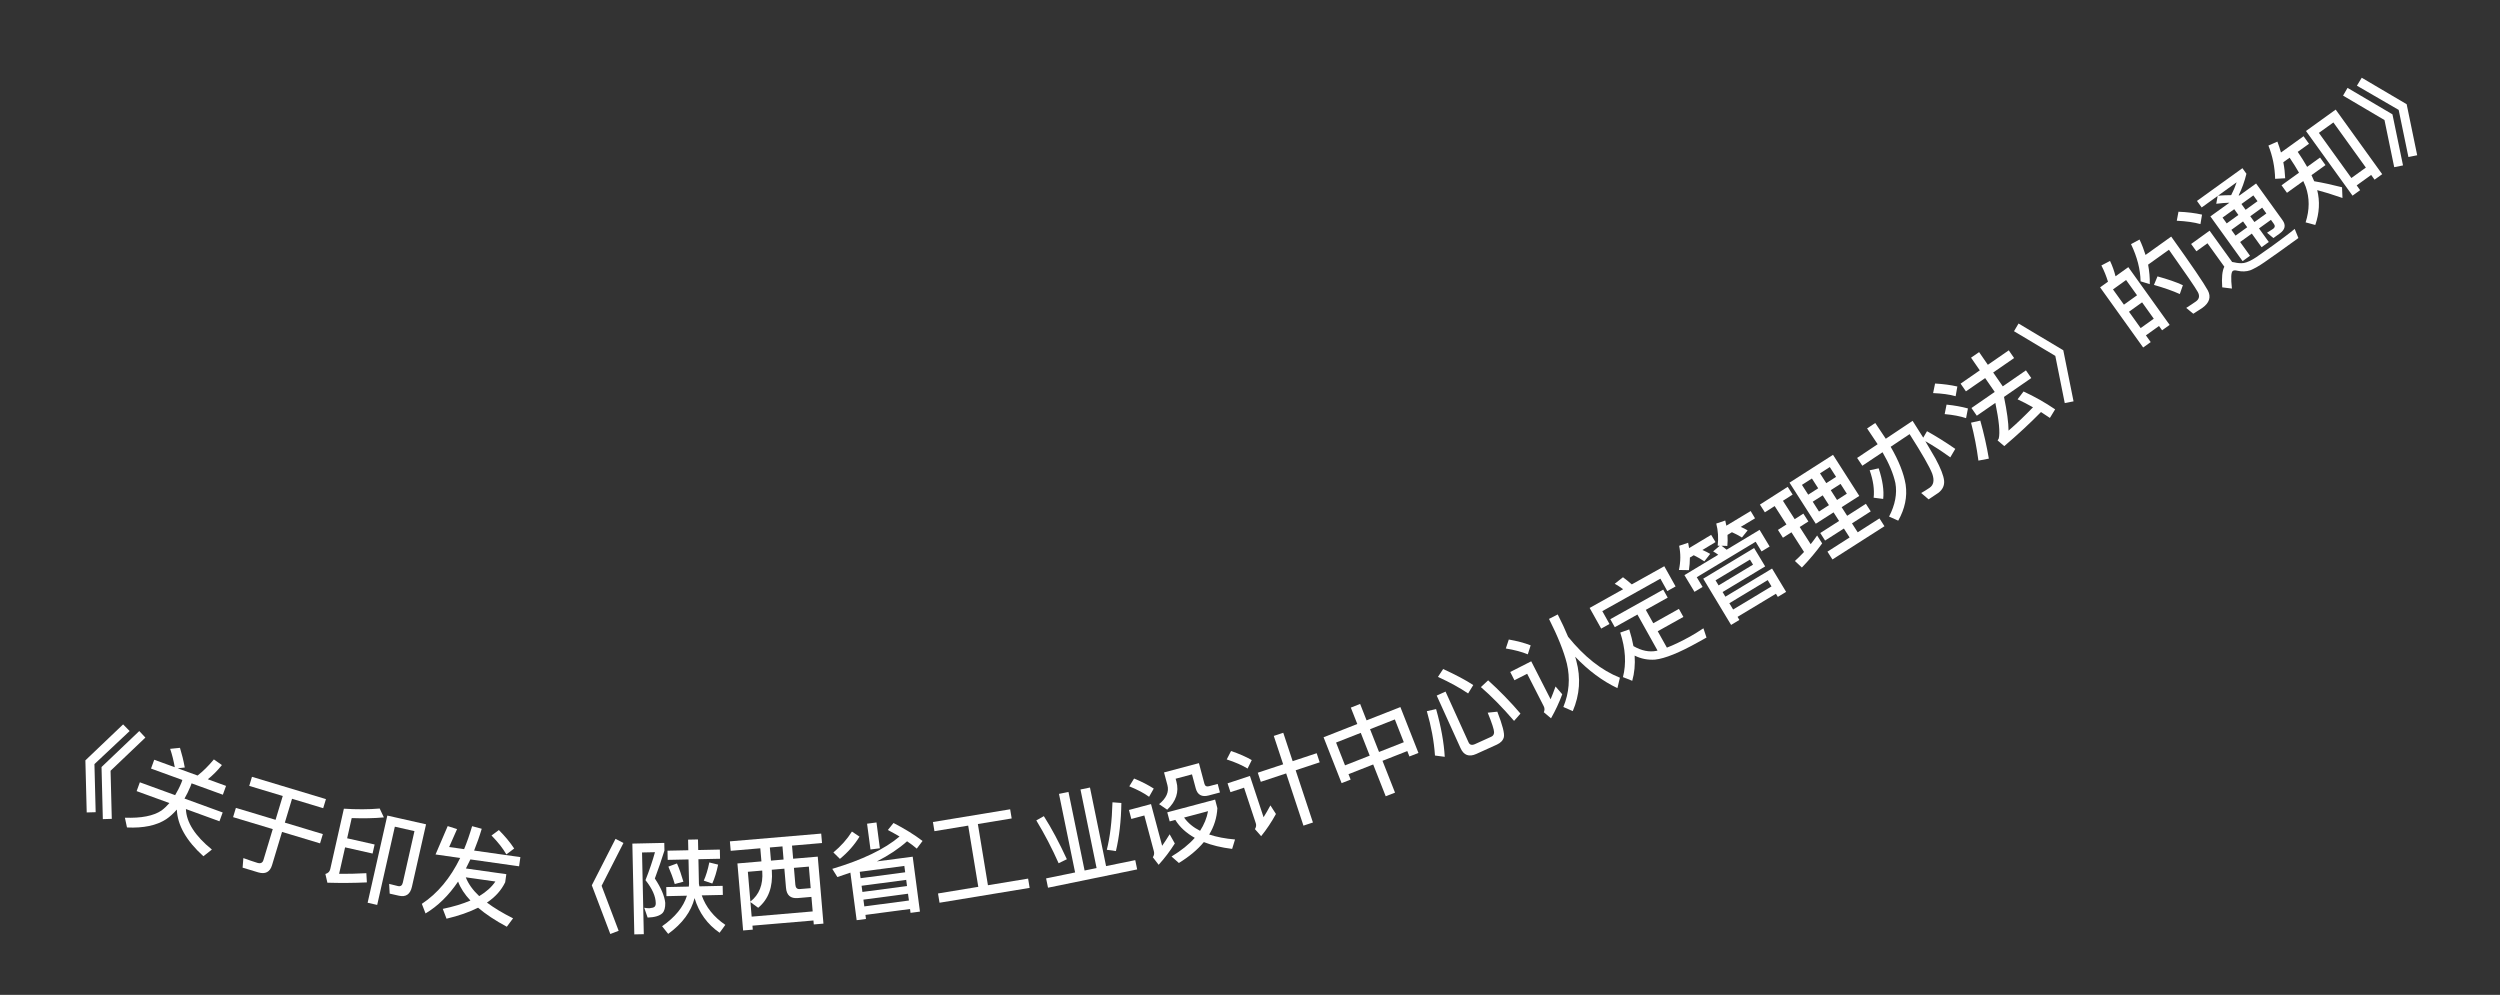 <svg width="98" height="39" viewBox="0 0 98 39" fill="none" xmlns="http://www.w3.org/2000/svg">
<rect x="0" y="0" width="98" height="39" fill="#333333" stroke="none"/>
<path d="M4.826 28.396L5.082 28.657L3.702 29.953L3.75 31.838L3.399 31.848L3.347 29.806L4.826 28.396ZM5.459 28.657L5.699 28.913L4.334 30.214L4.382 32.099L4.031 32.11L3.98 30.067L5.459 28.657Z" fill="white"/>
<path d="M7.055 29.315C7.129 29.555 7.193 29.812 7.243 30.086L6.967 30.117L7.745 30.401C7.958 30.236 8.172 30.024 8.384 29.769L8.699 29.99C8.526 30.208 8.34 30.392 8.147 30.547L8.861 30.807L8.736 31.153L7.51 30.707L7.468 30.823C7.395 31.001 7.316 31.16 7.233 31.304L8.729 31.849L8.603 32.194L7.288 31.715C7.306 32.237 7.646 32.765 8.306 33.303L7.973 33.565C7.301 32.955 6.957 32.344 6.932 31.735C6.8 31.887 6.66 32.015 6.513 32.114C6.134 32.36 5.622 32.467 4.978 32.437L4.896 32.054C5.543 32.077 6.02 31.982 6.331 31.772C6.442 31.689 6.546 31.59 6.641 31.48L5.356 31.012L5.482 30.666L6.865 31.17C6.952 31.023 7.035 30.866 7.107 30.692L7.149 30.575L5.92 30.128L6.046 29.782L6.851 30.075C6.806 29.812 6.744 29.572 6.67 29.354L7.055 29.315Z" fill="white"/>
<path d="M9.877 30.451L12.777 31.325L12.669 31.681L11.448 31.312L11.166 32.247L12.656 32.696L12.546 33.06L11.056 32.611L10.663 33.917C10.582 34.185 10.399 34.28 10.119 34.196L9.51 34.012L9.54 33.637C9.732 33.707 9.917 33.771 10.093 33.825C10.216 33.861 10.294 33.822 10.326 33.715L10.692 32.501L9.137 32.032L9.247 31.669L10.802 32.137L11.084 31.203L9.77 30.807L9.877 30.451Z" fill="white"/>
<path d="M13.528 33.216L13.293 34.254C13.629 34.256 13.987 34.251 14.361 34.229L14.382 34.59C13.872 34.614 13.355 34.617 12.834 34.602L12.755 34.26C12.86 34.23 12.924 34.167 12.946 34.069L13.48 31.701C13.986 31.733 14.454 31.732 14.884 31.694L15.048 32.042C14.675 32.077 14.255 32.085 13.787 32.069L13.608 32.861L14.685 33.104L14.605 33.459L13.528 33.216ZM15.642 35.113L15.275 35.03L15.255 34.648L15.6 34.734C15.702 34.757 15.766 34.71 15.79 34.601L16.247 32.58L15.478 32.406L14.786 35.473L14.411 35.388L15.183 31.97L16.701 32.313L16.147 34.763C16.081 35.056 15.911 35.173 15.642 35.113Z" fill="white"/>
<path d="M17.073 33.495L17.55 32.383L17.917 32.5L17.607 33.203L18.193 33.286C18.31 33.004 18.413 32.704 18.507 32.386L18.884 32.488C18.793 32.794 18.692 33.078 18.585 33.342L20.399 33.599L20.348 33.959L18.439 33.689C18.381 33.814 18.32 33.931 18.264 34.044L19.848 34.268L19.803 34.585C19.654 34.895 19.419 35.161 19.088 35.381C19.366 35.59 19.708 35.796 20.112 35.998L19.867 36.328C19.413 36.085 19.036 35.834 18.741 35.582C18.397 35.755 17.985 35.899 17.504 36.013L17.357 35.628C17.773 35.542 18.136 35.432 18.441 35.301C18.213 35.059 18.05 34.809 17.957 34.558C17.588 35.104 17.162 35.52 16.681 35.807L16.536 35.431C17.151 35.025 17.652 34.426 18.039 33.632L17.073 33.495ZM18.259 34.391C18.357 34.643 18.532 34.89 18.785 35.128C19.063 34.961 19.276 34.769 19.419 34.555L18.259 34.391ZM19.556 32.538C19.8 32.783 20 33.025 20.156 33.262L19.849 33.493C19.72 33.264 19.528 33.019 19.267 32.752L19.556 32.538Z" fill="white"/>
<path d="M24.128 32.883L24.44 33.044L23.583 34.724L24.251 36.487L23.924 36.613L23.199 34.703L24.128 32.883Z" fill="white"/>
<path d="M26.166 33.347L26.982 33.33L26.973 32.914L27.361 32.906L27.37 33.321L28.218 33.303L28.226 33.663L27.378 33.681L27.398 34.645L27.417 34.745L28.328 34.725L28.336 35.081L27.508 35.099C27.67 35.559 27.979 35.945 28.433 36.255L28.208 36.564C27.725 36.23 27.399 35.777 27.227 35.205C27.094 35.736 26.752 36.203 26.193 36.608L25.954 36.309C26.466 35.953 26.79 35.554 26.928 35.111L26.125 35.129L26.117 34.773L27.001 34.754L27.011 34.654L26.99 33.69L26.174 33.707L26.166 33.347ZM27.805 33.808L28.15 33.893C28.093 34.174 28.018 34.42 27.922 34.634L27.588 34.521C27.672 34.335 27.747 34.097 27.805 33.808ZM26.537 33.847C26.63 34.053 26.711 34.292 26.789 34.562L26.45 34.654C26.381 34.415 26.296 34.189 26.2 33.971L26.537 33.847ZM24.788 33.069L26.04 33.042L26.046 33.342C25.938 33.688 25.813 34.051 25.67 34.438C25.913 34.801 26.048 35.118 26.078 35.394C26.082 35.578 26.045 35.715 25.967 35.796C25.857 35.903 25.662 35.959 25.387 35.969L25.254 35.584C25.335 35.598 25.403 35.604 25.459 35.603C25.558 35.593 25.626 35.576 25.657 35.547C25.689 35.518 25.708 35.47 25.706 35.402C25.701 35.13 25.566 34.833 25.303 34.502C25.462 34.099 25.586 33.732 25.675 33.406L25.168 33.417L25.237 36.62L24.865 36.628L24.788 33.069Z" fill="white"/>
<path d="M28.612 32.981L32.191 32.677L32.223 33.047L31.047 33.148L31.091 33.662L32.056 33.58L32.279 36.206L31.9 36.238L31.887 36.083L29.496 36.286L29.509 36.442L29.13 36.474L28.907 33.847L29.848 33.767L29.804 33.253L28.644 33.352L28.612 32.981ZM29.465 35.932L31.857 35.728L31.808 35.158L31.274 35.204C30.987 35.228 30.835 35.093 30.811 34.801L30.747 34.052L30.253 34.094L30.256 34.13C30.302 34.769 30.122 35.254 29.721 35.585L29.417 35.362L29.465 35.932ZM30.178 33.221L30.222 33.736L30.716 33.694L30.673 33.179L30.178 33.221ZM29.415 35.342C29.762 35.071 29.917 34.681 29.881 34.162L29.878 34.126L29.316 34.174L29.415 35.342ZM31.122 34.02L31.178 34.682C31.188 34.802 31.245 34.861 31.357 34.851L31.779 34.816L31.707 33.971L31.122 34.02Z" fill="white"/>
<path d="M33.989 32.289L34.358 32.24L34.491 33.252L34.123 33.3L33.989 32.289ZM33.335 34.207C33.165 34.266 32.995 34.325 32.825 34.38L32.625 34.059C33.797 33.71 34.678 33.288 35.262 32.791C35.117 32.705 34.965 32.62 34.804 32.536L35.026 32.261C35.468 32.489 35.85 32.725 36.164 32.966L35.938 33.266C35.824 33.168 35.698 33.072 35.557 32.978C35.236 33.266 34.843 33.528 34.374 33.767L35.778 33.582L36.062 35.735L35.693 35.784L35.673 35.633L33.925 35.864L33.946 36.023L33.581 36.071L33.335 34.207ZM33.881 35.531L35.63 35.3L35.594 35.034L33.846 35.266L33.881 35.531ZM33.806 34.964L35.555 34.733L35.523 34.491L33.774 34.722L33.806 34.964ZM33.734 34.425L35.483 34.194L35.45 33.944L33.702 34.175L33.734 34.425ZM33.396 32.597L33.693 32.796C33.497 33.117 33.241 33.409 32.925 33.668L32.669 33.416C32.967 33.166 33.21 32.896 33.396 32.597Z" fill="white"/>
<path d="M37.953 32.364L36.63 32.582L36.571 32.223L39.598 31.724L39.658 32.083L38.332 32.302L38.727 34.701L40.302 34.441L40.362 34.805L36.83 35.387L36.77 35.024L38.349 34.764L37.953 32.364Z" fill="white"/>
<path d="M41.512 31.12L41.884 31.044L42.516 34.124L42.986 34.028L42.355 30.948L42.727 30.871L43.358 33.951L44.502 33.717L44.577 34.081L41.082 34.798L41.007 34.433L42.144 34.2L41.512 31.12ZM43.609 31.45L43.958 31.477C43.947 32.181 43.875 32.808 43.744 33.362L43.387 33.312C43.513 32.813 43.589 32.189 43.609 31.45ZM40.919 31.993C41.227 32.477 41.526 33.041 41.821 33.682L41.498 33.839C41.238 33.251 40.944 32.69 40.623 32.16L40.919 31.993Z" fill="white"/>
<path d="M44.456 30.518C44.752 30.637 45.008 30.772 45.227 30.912L45.044 31.234C44.849 31.092 44.589 30.954 44.268 30.824L44.456 30.518ZM44.255 31.751L45.12 31.52L45.556 33.155C45.649 33.023 45.746 32.873 45.85 32.704L46.053 33.064C45.864 33.363 45.653 33.643 45.419 33.9L45.191 33.604C45.239 33.534 45.255 33.455 45.233 33.374L44.858 31.967L44.348 32.103L44.255 31.751ZM45.757 31.843L47.632 31.344L47.721 31.68C47.701 32.054 47.593 32.397 47.4 32.713C47.691 32.81 48.032 32.876 48.413 32.907L48.3 33.277C47.872 33.225 47.504 33.133 47.19 33.01C46.946 33.306 46.617 33.58 46.212 33.829L45.924 33.575C46.302 33.345 46.606 33.103 46.835 32.843C46.504 32.658 46.247 32.425 46.072 32.14L45.852 32.199L45.757 31.843ZM46.416 32.048C46.568 32.261 46.775 32.433 47.043 32.568C47.201 32.323 47.307 32.068 47.355 31.798L46.416 32.048ZM45.63 30.279L46.998 29.915L47.214 30.726C47.237 30.811 47.296 30.845 47.392 30.82L47.733 30.729L47.822 31.065L47.385 31.181C47.111 31.255 46.941 31.159 46.873 30.904L46.726 30.355L46.085 30.526L46.116 30.642C46.223 31.044 46.102 31.412 45.754 31.74L45.436 31.523C45.721 31.29 45.833 31.041 45.763 30.778L45.63 30.279Z" fill="white"/>
<path d="M49.305 30.29L50.3 29.961L49.932 28.848L50.304 28.725L50.672 29.838L51.614 29.526L51.732 29.883L50.79 30.195L51.467 32.242L51.095 32.365L50.418 30.318L49.423 30.647L49.305 30.29ZM48.257 29.44C48.565 29.544 48.836 29.661 49.069 29.795L48.905 30.127C48.694 29.999 48.423 29.878 48.088 29.77L48.257 29.44ZM48.12 30.707L48.997 30.417L49.532 32.035C49.621 31.896 49.709 31.74 49.8 31.571L50.017 31.908C49.849 32.216 49.655 32.508 49.437 32.778L49.193 32.501C49.24 32.426 49.253 32.35 49.228 32.274L48.766 30.877L48.234 31.053L48.12 30.707Z" fill="white"/>
<path d="M52.952 27.738L53.317 27.594L53.57 28.238L54.895 27.717L55.603 29.515L55.249 29.654L55.166 29.442L54.194 29.824L54.685 31.071L54.32 31.214L53.829 29.967L52.861 30.348L52.945 30.56L52.591 30.699L51.884 28.901L53.206 28.381L52.952 27.738ZM52.725 30.002L53.693 29.621L53.342 28.728L52.374 29.108L52.725 30.002ZM54.058 29.477L55.029 29.095L54.678 28.202L53.706 28.584L54.058 29.477Z" fill="white"/>
<path d="M58.679 29.188L57.87 29.555C57.586 29.684 57.379 29.606 57.254 29.329L56.319 27.267L56.665 27.11L57.567 29.099C57.613 29.201 57.698 29.224 57.822 29.168L58.459 28.879C58.532 28.846 58.567 28.786 58.568 28.702C58.568 28.606 58.488 28.352 58.318 27.937L58.695 27.898C58.901 28.428 58.985 28.759 58.951 28.898C58.919 29.022 58.828 29.12 58.679 29.188ZM55.932 27.878L56.295 27.796C56.491 28.489 56.603 29.115 56.634 29.667L56.251 29.617C56.212 29.046 56.103 28.468 55.932 27.878ZM58.335 26.669C58.768 27.061 59.192 27.492 59.603 27.973L59.351 28.259C58.905 27.741 58.471 27.297 58.051 26.934L58.335 26.669ZM56.571 26.226C57.058 26.449 57.452 26.657 57.752 26.854L57.55 27.183C57.232 26.967 56.839 26.75 56.368 26.534L56.571 26.226Z" fill="white"/>
<path d="M60.721 24.261L61.063 24.086C61.22 24.393 61.356 24.687 61.469 24.961C62.102 25.744 62.778 26.278 63.5 26.566L63.403 26.975C62.818 26.698 62.267 26.288 61.747 25.744L61.79 25.898C61.974 26.576 61.927 27.233 61.653 27.876L61.283 27.714C61.512 27.158 61.556 26.592 61.422 26.014C61.302 25.532 61.067 24.947 60.721 24.261ZM59.145 25.069C59.465 25.125 59.75 25.2 60.002 25.297L59.89 25.65C59.662 25.555 59.375 25.477 59.028 25.421L59.145 25.069ZM59.201 26.342L60.024 25.923L60.784 27.412C60.847 27.263 60.91 27.096 60.977 26.91L61.24 27.215C61.119 27.542 60.973 27.854 60.8 28.158L60.518 27.921C60.553 27.84 60.554 27.763 60.516 27.688L59.865 26.412L59.366 26.666L59.201 26.342Z" fill="white"/>
<path d="M63.124 24.272L65.198 23.113L65.374 23.427L64.515 23.907L64.808 24.431L65.813 23.869L65.989 24.183L64.983 24.745L65.342 25.387C65.599 25.29 65.899 25.145 66.25 24.953C66.424 24.856 66.6 24.744 66.774 24.629L66.895 24.992L66.566 25.175C65.833 25.585 65.269 25.814 64.88 25.857C64.598 25.877 64.331 25.825 64.078 25.7C64.102 26.053 64.07 26.383 63.984 26.688L63.619 26.543C63.756 26.017 63.722 25.432 63.514 24.797L63.866 24.673C63.937 24.899 63.992 25.12 64.031 25.328C64.347 25.509 64.652 25.572 64.94 25.512L64.975 25.501L64.187 24.09L63.3 24.586L63.124 24.272ZM65.24 22.196L65.683 22.988L65.358 23.17L65.087 22.684L62.811 23.957L63.092 24.46L62.767 24.641L62.314 23.831L63.627 23.097C63.516 23.013 63.403 22.943 63.297 22.883L63.621 22.628C63.731 22.709 63.846 22.801 63.966 22.908L65.24 22.196Z" fill="white"/>
<path d="M68.761 21.483L69.195 22.203L67.526 23.208L67.635 23.39L69.465 22.287L70.016 23.202L69.691 23.398L69.616 23.275L68.112 24.181L68.184 24.301L67.859 24.497L66.767 22.684L68.761 21.483ZM67.939 23.893L69.443 22.987L69.294 22.74L67.79 23.646L67.939 23.893ZM67.369 22.948L68.719 22.134L68.599 21.936L67.249 22.749L67.369 22.948ZM68.976 20.77L69.37 21.424L69.052 21.616L68.822 21.236L66.513 22.627L66.742 23.008L66.424 23.2L66.029 22.545L67.355 21.746C67.287 21.694 67.219 21.651 67.155 21.615L67.414 21.394L67.333 21.391C67.367 21.09 67.351 20.801 67.277 20.523L67.63 20.404C67.645 20.475 67.66 20.54 67.673 20.607L68.626 20.033L68.797 20.318L68.238 20.654C68.338 20.696 68.428 20.745 68.507 20.791L68.284 21.07C68.163 20.994 68.032 20.923 67.892 20.863L67.718 20.968C67.727 21.116 67.726 21.261 67.712 21.401L67.484 21.393C67.548 21.439 67.613 21.493 67.684 21.548L68.976 20.77ZM66.244 21.855C66.243 22.024 66.231 22.19 66.206 22.35L65.814 22.343C65.885 22.011 65.885 21.693 65.822 21.395L66.175 21.276C66.19 21.346 66.201 21.419 66.213 21.486L67.077 20.966L67.248 21.25L66.734 21.56C66.847 21.609 66.952 21.658 67.04 21.712L66.81 22.005C66.678 21.916 66.54 21.836 66.395 21.765L66.244 21.855Z" fill="white"/>
<path d="M70.149 18.92L71.854 17.829L72.884 19.44L72.193 19.882L72.409 20.219L73.143 19.749L73.333 20.046L72.598 20.516L72.822 20.866L73.675 20.321L73.871 20.628L71.832 21.931L71.636 21.625L72.505 21.069L72.281 20.718L71.543 21.19L71.354 20.894L72.092 20.422L71.876 20.085L71.179 20.531L70.149 18.92ZM72.396 19.353L72.15 18.969L71.766 19.215L72.012 19.599L72.396 19.353ZM71.695 19.802L71.45 19.418L71.059 19.667L71.304 20.052L71.695 19.802ZM70.882 19.391L71.273 19.141L71.027 18.757L70.636 19.007L70.882 19.391ZM71.344 18.554L71.59 18.939L71.974 18.693L71.728 18.309L71.344 18.554ZM69.695 20.772L70.029 20.559L69.567 19.838L69.183 20.083L68.989 19.78L70.078 19.084L70.272 19.387L69.891 19.631L70.352 20.352L70.692 20.134L70.889 20.441L70.548 20.659L70.979 21.332C71.068 21.219 71.153 21.107 71.231 20.991L71.429 21.301C71.197 21.621 70.933 21.936 70.633 22.247L70.36 21.99C70.486 21.876 70.605 21.757 70.718 21.637L70.225 20.866L69.891 21.079L69.695 20.772Z" fill="white"/>
<path d="M73.291 18.435L73.644 18.358C73.799 18.827 73.858 19.225 73.821 19.558L73.447 19.51C73.482 19.188 73.431 18.832 73.291 18.435ZM73.19 16.794L73.51 16.581L73.923 17.199L74.974 16.497C75.123 16.734 75.264 16.952 75.391 17.156L75.539 16.903C75.892 17.1 76.262 17.329 76.647 17.596L76.451 17.929C76.114 17.684 75.784 17.471 75.473 17.294C75.624 17.549 75.758 17.777 75.869 17.972C76.076 18.354 76.188 18.644 76.209 18.842C76.226 19.032 76.152 19.188 75.992 19.314L75.602 19.575L75.311 19.326C75.429 19.258 75.537 19.19 75.637 19.123C75.8 19.014 75.834 18.828 75.744 18.57C75.642 18.302 75.344 17.784 74.856 17.018L74.114 17.514C74.434 18.065 74.63 18.56 74.702 18.998C74.771 19.476 74.672 19.946 74.41 20.41L74.052 20.25C74.291 19.787 74.373 19.348 74.299 18.935C74.219 18.57 74.051 18.168 73.795 17.728L73.004 18.257L72.799 17.951L73.604 17.413L73.19 16.794Z" fill="white"/>
<path d="M77.265 14.021L77.581 13.803L77.924 14.3L78.744 13.733L78.953 14.036L78.133 14.602L78.509 15.145L79.417 14.518L79.626 14.82L78.557 15.559C78.674 16.13 78.734 16.57 78.735 16.88C79.07 16.591 79.388 16.284 79.693 15.966C79.485 15.847 79.282 15.744 79.089 15.654L79.323 15.346C79.745 15.541 80.157 15.771 80.561 16.046L80.356 16.383C80.236 16.3 80.118 16.221 80.007 16.152C79.582 16.587 79.102 17.031 78.567 17.488L78.306 17.265C78.325 17.237 78.341 17.211 78.351 17.19C78.407 16.961 78.363 16.496 78.218 15.794L77.491 16.296L77.281 15.994L78.193 15.364L77.818 14.821L77.064 15.341L76.855 15.039L77.608 14.518L77.265 14.021ZM75.855 15.034C76.179 15.053 76.469 15.092 76.728 15.151L76.661 15.532C76.429 15.464 76.135 15.425 75.778 15.409L75.855 15.034ZM76.305 15.861C76.613 15.892 76.891 15.942 77.143 16.011L77.07 16.392C76.849 16.317 76.568 16.263 76.231 16.233L76.305 15.861ZM77.265 16.569L77.628 16.488C77.771 16.997 77.881 17.495 77.963 17.978L77.554 18.056C77.488 17.552 77.392 17.055 77.265 16.569Z" fill="white"/>
<path d="M79.127 12.682L80.881 13.73L81.283 15.733L80.938 15.8L80.568 13.951L78.949 12.984L79.127 12.682Z" fill="white"/>
<path d="M83.43 10.472L85.05 12.736L84.754 12.948L84.633 12.779L84.119 13.147L84.308 13.41L84.012 13.622L82.324 11.264L82.633 11.043C82.566 10.825 82.483 10.614 82.374 10.406L82.713 10.228C82.809 10.43 82.879 10.631 82.929 10.831L83.43 10.472ZM83.914 12.861L84.428 12.493L83.97 11.852L83.456 12.22L83.914 12.861ZM83.258 11.943L83.772 11.575L83.343 10.977L82.829 11.345L83.258 11.943ZM84.574 10.834C84.98 10.947 85.311 11.059 85.569 11.18L85.448 11.527C85.171 11.4 84.832 11.284 84.435 11.169L84.574 10.834ZM85.111 9.274C85.914 10.396 86.393 11.101 86.547 11.384C86.682 11.642 86.61 11.871 86.333 12.069C86.268 12.115 86.147 12.193 85.977 12.299L85.7 12.07C85.847 11.974 85.976 11.892 86.08 11.817C86.21 11.724 86.236 11.602 86.157 11.452C86.061 11.275 85.679 10.722 85.022 9.79L84.206 10.374C84.254 10.635 84.278 10.888 84.271 11.139L83.911 11.028C83.902 10.562 83.779 10.075 83.536 9.57L83.87 9.39C83.968 9.595 84.043 9.797 84.105 9.994L85.111 9.274Z" fill="white"/>
<path d="M85.396 8.3C85.741 8.313 86.049 8.352 86.32 8.413L86.257 8.784C86.01 8.715 85.702 8.671 85.33 8.653L85.396 8.3ZM89.357 9.864C89.178 9.993 88.981 10.13 88.771 10.276C88.558 10.425 88.371 10.529 88.212 10.595C88.054 10.649 87.884 10.653 87.707 10.613C87.622 10.591 87.565 10.593 87.526 10.621C87.457 10.67 87.446 10.9 87.491 11.312L87.111 11.264C87.084 10.884 87.111 10.614 87.194 10.455L86.533 9.537L86.098 9.85L85.892 9.564L86.616 9.043L87.5 10.27C87.525 10.271 87.553 10.276 87.583 10.284C87.721 10.317 87.846 10.326 87.957 10.31C88.087 10.285 88.251 10.212 88.448 10.08C88.635 9.95 88.855 9.797 89.108 9.615C89.267 9.5 89.427 9.38 89.587 9.26C89.747 9.14 89.869 9.042 89.952 8.973L90.097 9.331L89.357 9.864ZM86.932 7.682L86.306 8.133L86.121 7.876L87.903 6.593L88.06 6.811C87.989 7.108 87.885 7.39 87.755 7.661C87.766 7.663 87.775 7.661 87.786 7.663L88.439 7.193L89.477 8.634C89.615 8.826 89.578 9 89.367 9.152L89.117 9.332L88.867 9.123L89.107 8.97C89.178 8.918 89.192 8.855 89.14 8.783L89.021 8.618L88.553 8.954L88.937 9.486L88.654 9.69L88.271 9.157L87.813 9.487L88.201 10.026L87.909 10.236L86.647 8.483L87.394 7.946C87.235 7.951 87.061 7.963 86.877 7.988L86.932 7.682ZM87.462 7.65C87.549 7.484 87.62 7.315 87.676 7.146L86.948 7.67C87.128 7.659 87.299 7.649 87.462 7.65ZM87.47 9.01L87.633 9.237L88.091 8.908L87.927 8.68L87.47 9.01ZM88.21 8.477L88.374 8.704L88.841 8.368L88.677 8.14L88.21 8.477ZM88.495 7.887L88.331 7.66L87.864 7.997L88.028 8.224L88.495 7.887ZM87.745 8.427L87.582 8.2L87.124 8.529L87.287 8.757L87.745 8.427Z" fill="white"/>
<path d="M91.559 4.296L93.382 6.828L93.083 7.043L92.95 6.858L92.382 7.267L92.517 7.455L92.219 7.67L90.394 5.135L91.559 4.296ZM92.174 6.978L92.742 6.569L91.469 4.8L90.9 5.209L92.174 6.978ZM89.506 6.36C89.548 6.576 89.571 6.786 89.579 6.988L89.185 7.01C89.174 6.555 89.087 6.119 88.922 5.706L89.274 5.551C89.33 5.698 89.373 5.839 89.414 5.978L90.3 5.34L90.513 5.636L90.071 5.953C90.21 6.159 90.335 6.355 90.44 6.541L90.946 6.176L91.159 6.472L90.61 6.866C90.648 6.947 90.684 7.03 90.717 7.105C91.06 7.163 91.423 7.243 91.808 7.34L91.825 7.761C91.418 7.62 91.088 7.518 90.835 7.453C90.944 7.892 90.922 8.347 90.759 8.819L90.38 8.717C90.538 8.225 90.539 7.76 90.384 7.32C90.353 7.249 90.322 7.172 90.289 7.098L89.649 7.558L89.436 7.263L90.121 6.77C90.017 6.584 89.891 6.388 89.753 6.182L89.506 6.36Z" fill="white"/>
<path d="M92.024 3.445L93.784 4.482L94.198 6.484L93.853 6.553L93.472 4.706L91.848 3.748L92.024 3.445ZM92.58 3.047L94.341 4.085L94.754 6.086L94.41 6.155L94.028 4.308L92.391 3.359L92.58 3.047Z" fill="white"/>
</svg>
